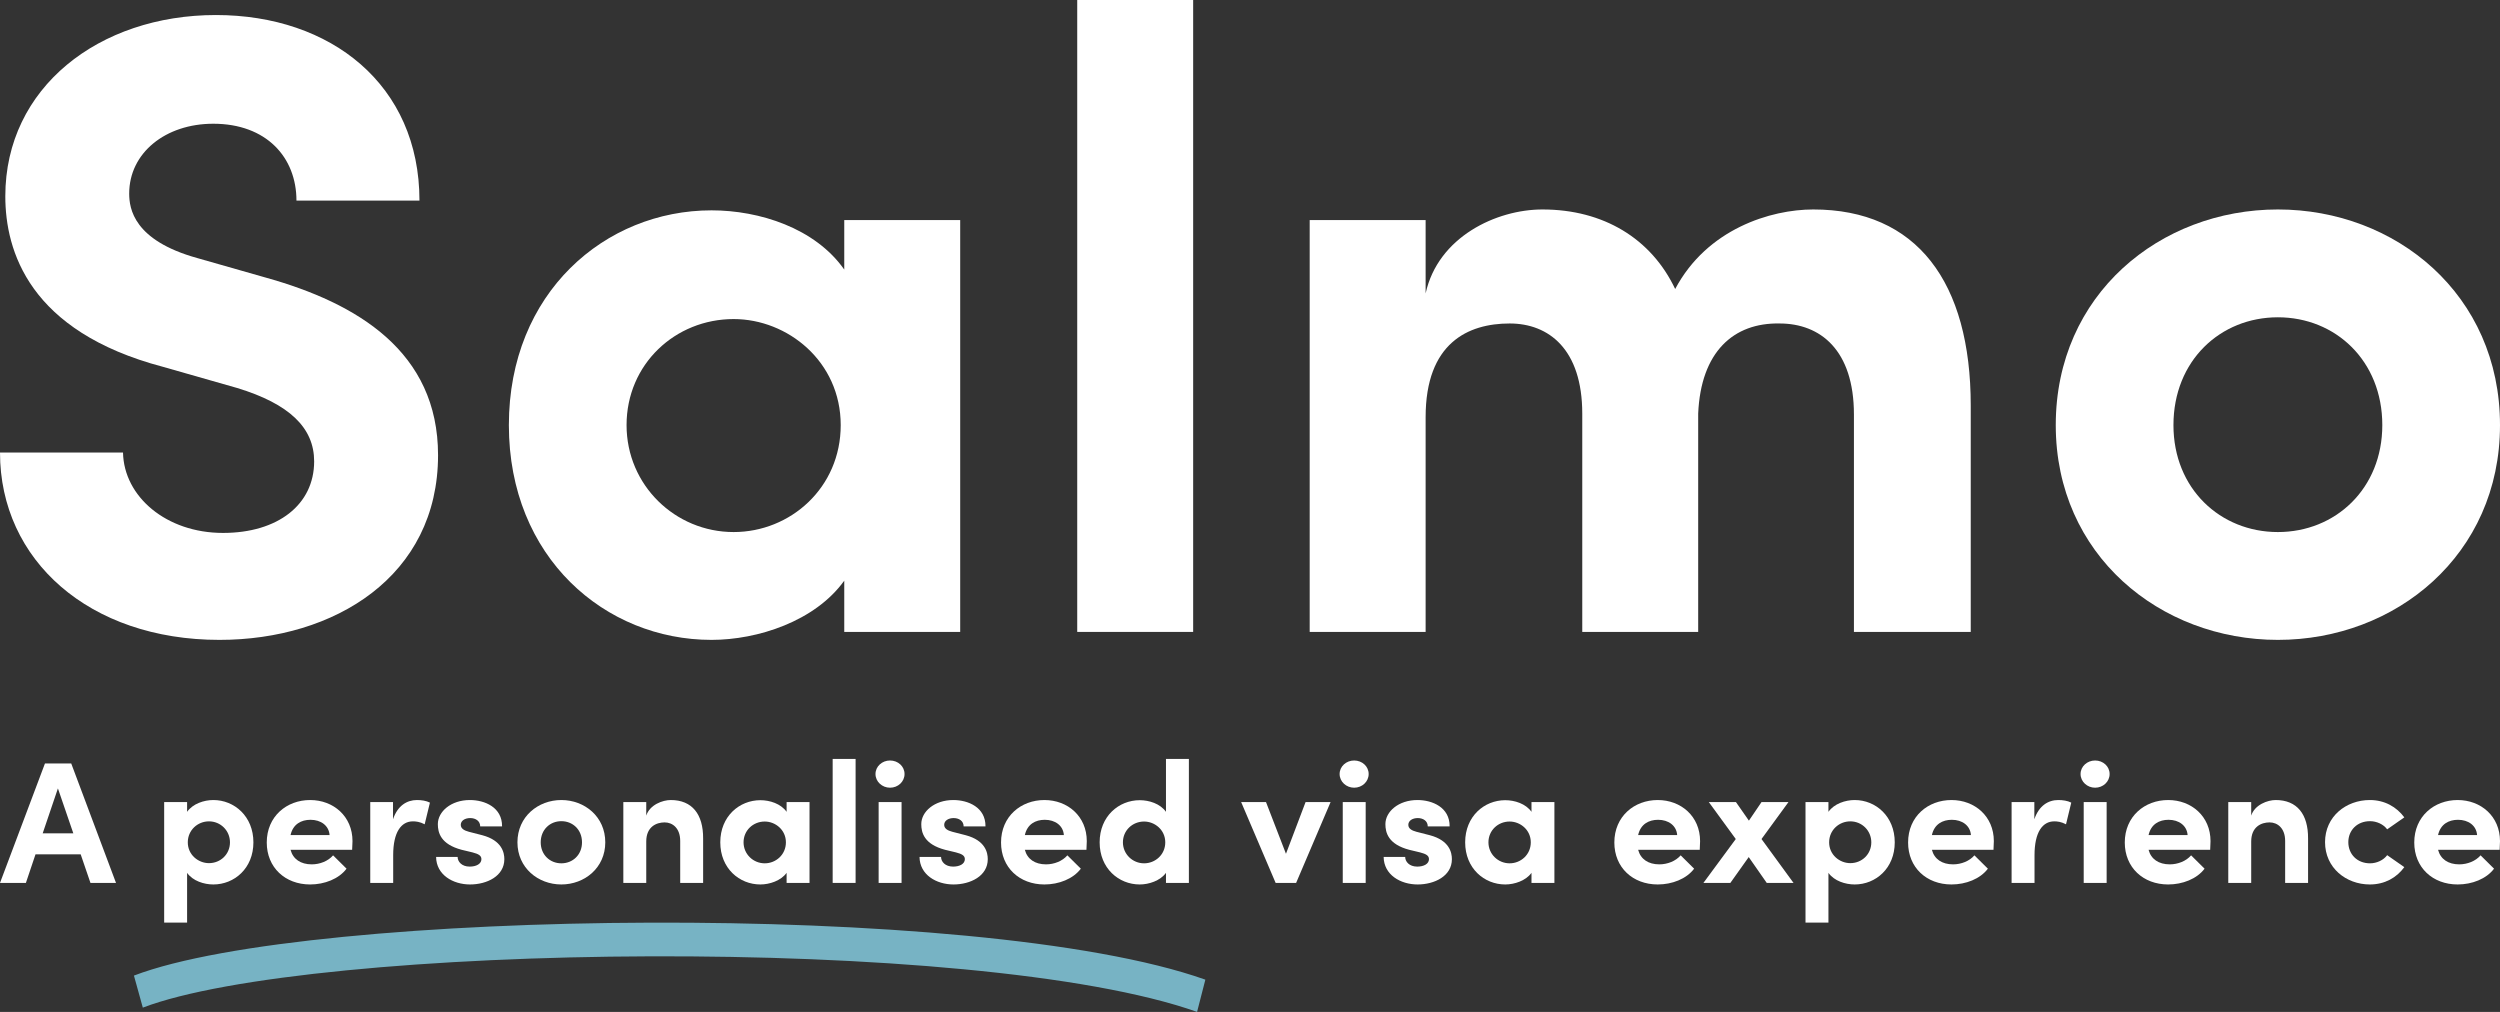 <svg width="168" height="68" viewBox="0 0 168 68" fill="none" xmlns="http://www.w3.org/2000/svg">
<rect x="0" y="0" width="168" height="68" fill="#333333" stroke="none"/>
<path d="M14.748 43C22.479 43 29.437 38.724 29.437 30.587C29.437 23.638 24.025 20.372 17.84 18.649L13.261 17.343C8.98 16.155 8.682 14.017 8.682 13.007C8.682 10.275 11.12 8.315 14.332 8.315C17.9 8.315 19.922 10.572 19.922 13.482H28.188C28.188 5.702 22.241 1.01 14.51 1.01C6.66 1.01 0.357 5.88 0.357 13.185C0.357 16.867 1.962 22.272 10.942 24.648L15.937 26.073C19.446 27.142 21.111 28.746 21.111 31.003C21.111 33.913 18.673 35.813 14.986 35.813C11.18 35.813 8.325 33.379 8.266 30.409H0C0 37.655 6.006 43 14.748 43Z" fill="white"/>
<path d="M56.734 14.789V18.115C54.772 15.323 51.025 14.135 47.814 14.135C40.678 14.135 34.196 19.659 34.196 28.568C34.196 37.477 40.678 43 47.814 43C50.906 43 54.772 41.753 56.734 39.021V42.465H64.525V14.789H56.734ZM49.301 35.754C45.376 35.754 42.105 32.606 42.105 28.568C42.105 24.47 45.376 21.441 49.301 21.441C52.928 21.441 56.496 24.291 56.496 28.568C56.496 32.785 53.107 35.754 49.301 35.754Z" fill="white"/>
<path d="M72.39 42.465H80.18V0H72.39V42.465Z" fill="white"/>
<path d="M121.849 14.076C118.994 14.076 114.713 15.383 112.572 19.421C110.966 16.036 107.755 14.076 103.652 14.076C100.559 14.076 96.634 15.917 95.802 19.718V14.789H88.011V42.465H95.802V28.033C95.802 23.044 98.656 21.738 101.451 21.738C104.068 21.738 106.328 23.46 106.328 27.796V42.465H114.118V27.796C114.296 23.638 116.497 21.678 119.589 21.738C122.324 21.738 124.584 23.519 124.584 27.855V42.465H132.434V27.261C132.434 18.946 128.806 14.076 121.849 14.076Z" fill="white"/>
<path d="M153.074 43C160.983 43 168 37.298 168 28.568C168 19.778 160.983 14.076 153.074 14.076C145.164 14.076 138.147 19.778 138.147 28.568C138.147 37.298 145.164 43 153.074 43ZM153.074 35.754C149.208 35.754 146.056 32.844 146.056 28.568C146.056 24.232 149.208 21.322 153.074 21.322C156.939 21.322 160.091 24.232 160.091 28.568C160.091 32.844 156.939 35.754 153.074 35.754Z" fill="white"/>
<path fill-rule="evenodd" clip-rule="evenodd" d="M23.256 65.21C17.2 65.805 12.343 66.662 9.597 67.713L9 65.56C11.979 64.42 17.033 63.55 23.095 62.954C29.184 62.355 36.372 62.026 43.666 62.002C58.205 61.953 73.332 63.112 81 65.833L80.443 68C73.083 65.388 58.224 64.216 43.671 64.265C36.419 64.29 29.284 64.617 23.256 65.21Z" fill="#77B3C4"/>
<path d="M6.079 59.332H7.796L4.786 51.303H3.022L0 59.332H1.74L2.387 57.409H5.421L6.079 59.332ZM2.869 55.999L3.892 52.981L4.927 55.999H2.869Z" fill="white"/>
<path d="M14.336 53.762C13.713 53.762 12.961 54.006 12.573 54.554V53.901H11.032V62H12.573V58.656C12.961 59.203 13.713 59.436 14.336 59.436C15.748 59.436 17.029 58.353 17.029 56.605C17.029 54.857 15.748 53.762 14.336 53.762ZM14.043 58.003C13.325 58.003 12.62 57.444 12.62 56.605C12.62 55.778 13.29 55.195 14.043 55.195C14.819 55.195 15.454 55.812 15.454 56.605C15.454 57.409 14.819 58.003 14.043 58.003Z" fill="white"/>
<path d="M23.688 56.523C23.688 54.857 22.406 53.762 20.842 53.762C19.267 53.762 17.926 54.857 17.926 56.617C17.926 58.294 19.161 59.436 20.842 59.436C21.806 59.436 22.771 59.064 23.288 58.376L22.383 57.479C22.053 57.863 21.501 58.085 20.948 58.085C20.207 58.085 19.69 57.735 19.525 57.106H23.664C23.676 56.861 23.688 56.675 23.688 56.523ZM19.525 56.115C19.69 55.381 20.242 55.09 20.866 55.09C21.559 55.09 22.1 55.475 22.148 56.115H19.525Z" fill="white"/>
<path d="M28.021 53.762C27.339 53.762 26.716 54.146 26.41 55.055V53.901H24.881V59.332H26.422V57.467C26.422 55.917 26.962 55.195 27.75 55.195C27.939 55.195 28.209 55.218 28.538 55.393L28.891 53.936C28.644 53.808 28.315 53.762 28.021 53.762Z" fill="white"/>
<path d="M31.587 59.436C32.716 59.436 33.892 58.877 33.892 57.735C33.892 57.292 33.727 56.477 32.41 56.127L31.505 55.894C31.199 55.812 30.964 55.684 30.964 55.428C30.964 55.148 31.246 54.974 31.599 54.974C31.963 54.974 32.269 55.172 32.269 55.533H33.739C33.751 54.251 32.575 53.762 31.575 53.762C30.305 53.762 29.423 54.542 29.423 55.381C29.423 55.952 29.611 56.733 31.023 57.106L31.752 57.281C32.163 57.386 32.351 57.502 32.351 57.735C32.351 58.05 32.01 58.236 31.564 58.236C31.023 58.236 30.752 57.898 30.752 57.584H29.306C29.317 58.784 30.435 59.436 31.587 59.436Z" fill="white"/>
<path d="M37.723 59.436C39.287 59.436 40.675 58.318 40.675 56.605C40.675 54.88 39.287 53.762 37.723 53.762C36.159 53.762 34.772 54.88 34.772 56.605C34.772 58.318 36.159 59.436 37.723 59.436ZM37.723 58.015C36.959 58.015 36.336 57.444 36.336 56.605C36.336 55.754 36.959 55.183 37.723 55.183C38.488 55.183 39.111 55.754 39.111 56.605C39.111 57.444 38.488 58.015 37.723 58.015Z" fill="white"/>
<path d="M45.075 53.762C44.534 53.762 43.664 54.076 43.428 54.81V53.901H41.888V59.332H43.428V56.547C43.428 55.556 44.111 55.265 44.663 55.265C45.192 55.265 45.71 55.649 45.71 56.512V59.332H47.25V56.349C47.262 54.717 46.509 53.762 45.075 53.762Z" fill="white"/>
<path d="M52.86 53.901V54.554C52.472 54.006 51.731 53.773 51.096 53.773C49.685 53.773 48.403 54.857 48.403 56.605C48.403 58.353 49.685 59.436 51.096 59.436C51.707 59.436 52.472 59.192 52.86 58.656V59.332H54.4V53.901H52.86ZM51.39 58.015C50.614 58.015 49.967 57.397 49.967 56.605C49.967 55.801 50.614 55.207 51.39 55.207C52.107 55.207 52.813 55.766 52.813 56.605C52.813 57.432 52.142 58.015 51.39 58.015Z" fill="white"/>
<path d="M55.955 59.332H57.496V51H55.955V59.332Z" fill="white"/>
<path d="M59.809 52.934C60.35 52.934 60.785 52.526 60.785 52.014C60.785 51.501 60.35 51.105 59.809 51.105C59.279 51.105 58.833 51.501 58.833 52.014C58.833 52.526 59.279 52.934 59.809 52.934ZM59.044 59.332H60.585V53.901H59.044V59.332Z" fill="white"/>
<path d="M64.074 59.436C65.203 59.436 66.378 58.877 66.378 57.735C66.378 57.292 66.214 56.477 64.897 56.127L63.991 55.894C63.686 55.812 63.45 55.684 63.45 55.428C63.45 55.148 63.733 54.974 64.085 54.974C64.45 54.974 64.756 55.172 64.756 55.533H66.225C66.237 54.251 65.061 53.762 64.062 53.762C62.792 53.762 61.91 54.542 61.91 55.381C61.91 55.952 62.098 56.733 63.509 57.106L64.238 57.281C64.65 57.386 64.838 57.502 64.838 57.735C64.838 58.05 64.497 58.236 64.05 58.236C63.509 58.236 63.239 57.898 63.239 57.584H61.792C61.804 58.784 62.921 59.436 64.074 59.436Z" fill="white"/>
<path d="M73.032 56.523C73.032 54.857 71.75 53.762 70.186 53.762C68.611 53.762 67.27 54.857 67.27 56.617C67.27 58.294 68.505 59.436 70.186 59.436C71.151 59.436 72.115 59.064 72.632 58.376L71.727 57.479C71.398 57.863 70.845 58.085 70.292 58.085C69.552 58.085 69.034 57.735 68.87 57.106H73.009C73.02 56.861 73.032 56.675 73.032 56.523ZM68.87 56.115C69.034 55.381 69.587 55.09 70.21 55.09C70.904 55.09 71.445 55.475 71.492 56.115H68.87Z" fill="white"/>
<path d="M78.353 51V54.554C77.965 54.006 77.224 53.773 76.589 53.773C75.178 53.773 73.896 54.857 73.896 56.605C73.896 58.353 75.178 59.436 76.589 59.436C77.2 59.436 77.965 59.192 78.353 58.656V59.332H79.893V51H78.353ZM76.883 58.015C76.107 58.015 75.46 57.397 75.46 56.605C75.46 55.801 76.107 55.207 76.883 55.207C77.6 55.207 78.306 55.766 78.306 56.605C78.306 57.432 77.635 58.015 76.883 58.015Z" fill="white"/>
<path d="M87.734 53.901L86.417 57.374L85.076 53.901H83.406L85.723 59.332H87.099L89.415 53.901H87.734Z" fill="white"/>
<path d="M90.998 52.934C91.538 52.934 91.974 52.526 91.974 52.014C91.974 51.501 91.538 51.105 90.998 51.105C90.469 51.105 90.022 51.501 90.022 52.014C90.022 52.526 90.469 52.934 90.998 52.934ZM90.233 59.332H91.774V53.901H90.233V59.332Z" fill="white"/>
<path d="M95.263 59.436C96.391 59.436 97.567 58.877 97.567 57.735C97.567 57.292 97.403 56.477 96.086 56.127L95.18 55.894C94.874 55.812 94.639 55.684 94.639 55.428C94.639 55.148 94.922 54.974 95.274 54.974C95.639 54.974 95.945 55.172 95.945 55.533H97.415C97.426 54.251 96.25 53.762 95.251 53.762C93.981 53.762 93.099 54.542 93.099 55.381C93.099 55.952 93.287 56.733 94.698 57.106L95.427 57.281C95.839 57.386 96.027 57.502 96.027 57.735C96.027 58.05 95.686 58.236 95.239 58.236C94.698 58.236 94.428 57.898 94.428 57.584H92.981C92.993 58.784 94.11 59.436 95.263 59.436Z" fill="white"/>
<path d="M102.916 53.901V54.554C102.528 54.006 101.787 53.773 101.152 53.773C99.741 53.773 98.459 54.857 98.459 56.605C98.459 58.353 99.741 59.436 101.152 59.436C101.763 59.436 102.528 59.192 102.916 58.656V59.332H104.456V53.901H102.916ZM101.446 58.015C100.67 58.015 100.023 57.397 100.023 56.605C100.023 55.801 100.67 55.207 101.446 55.207C102.163 55.207 102.869 55.766 102.869 56.605C102.869 57.432 102.199 58.015 101.446 58.015Z" fill="white"/>
<path d="M114.246 56.523C114.246 54.857 112.964 53.762 111.4 53.762C109.825 53.762 108.484 54.857 108.484 56.617C108.484 58.294 109.719 59.436 111.4 59.436C112.365 59.436 113.329 59.064 113.846 58.376L112.941 57.479C112.612 57.863 112.059 58.085 111.506 58.085C110.765 58.085 110.248 57.735 110.083 57.106H114.223C114.234 56.861 114.246 56.675 114.246 56.523ZM110.083 56.115C110.248 55.381 110.801 55.09 111.424 55.09C112.118 55.09 112.659 55.475 112.706 56.115H110.083Z" fill="white"/>
<path d="M120.525 59.332L118.373 56.383L120.184 53.901H118.373L117.526 55.148L116.656 53.901H114.833L116.644 56.383L114.469 59.332H116.28L117.514 57.595L118.725 59.332H120.525Z" fill="white"/>
<path d="M124.635 53.762C124.011 53.762 123.259 54.006 122.871 54.554V53.901H121.33V62H122.871V58.656C123.259 59.203 124.011 59.436 124.635 59.436C126.046 59.436 127.327 58.353 127.327 56.605C127.327 54.857 126.046 53.762 124.635 53.762ZM124.341 58.003C123.623 58.003 122.918 57.444 122.918 56.605C122.918 55.778 123.588 55.195 124.341 55.195C125.117 55.195 125.752 55.812 125.752 56.605C125.752 57.409 125.117 58.003 124.341 58.003Z" fill="white"/>
<path d="M133.986 56.523C133.986 54.857 132.704 53.762 131.14 53.762C129.565 53.762 128.224 54.857 128.224 56.617C128.224 58.294 129.459 59.436 131.14 59.436C132.105 59.436 133.069 59.064 133.586 58.376L132.681 57.479C132.352 57.863 131.799 58.085 131.246 58.085C130.505 58.085 129.988 57.735 129.823 57.106H133.963C133.974 56.861 133.986 56.675 133.986 56.523ZM129.823 56.115C129.988 55.381 130.541 55.09 131.164 55.09C131.858 55.09 132.399 55.475 132.446 56.115H129.823Z" fill="white"/>
<path d="M138.319 53.762C137.637 53.762 137.014 54.146 136.708 55.055V53.901H135.179V59.332H136.72V57.467C136.72 55.917 137.261 55.195 138.049 55.195C138.237 55.195 138.507 55.218 138.836 55.393L139.189 53.936C138.942 53.808 138.613 53.762 138.319 53.762Z" fill="white"/>
<path d="M140.79 52.934C141.331 52.934 141.766 52.526 141.766 52.014C141.766 51.501 141.331 51.105 140.79 51.105C140.261 51.105 139.814 51.501 139.814 52.014C139.814 52.526 140.261 52.934 140.79 52.934ZM140.025 59.332H141.566V53.901H140.025V59.332Z" fill="white"/>
<path d="M148.547 56.523C148.547 54.857 147.265 53.762 145.701 53.762C144.126 53.762 142.785 54.857 142.785 56.617C142.785 58.294 144.02 59.436 145.701 59.436C146.666 59.436 147.63 59.064 148.147 58.376L147.242 57.479C146.913 57.863 146.36 58.085 145.807 58.085C145.066 58.085 144.549 57.735 144.384 57.106H148.524C148.535 56.861 148.547 56.675 148.547 56.523ZM144.384 56.115C144.549 55.381 145.102 55.09 145.725 55.09C146.419 55.09 146.96 55.475 147.007 56.115H144.384Z" fill="white"/>
<path d="M152.927 53.762C152.386 53.762 151.516 54.076 151.281 54.81V53.901H149.74V59.332H151.281V56.547C151.281 55.556 151.963 55.265 152.515 55.265C153.045 55.265 153.562 55.649 153.562 56.512V59.332H155.102V56.349C155.114 54.717 154.362 53.762 152.927 53.762Z" fill="white"/>
<path d="M159.254 59.436C160.253 59.436 161.053 58.982 161.57 58.271L160.418 57.467C160.171 57.805 159.712 58.015 159.266 58.015C158.395 58.015 157.807 57.397 157.807 56.593C157.807 55.801 158.395 55.183 159.266 55.183C159.712 55.183 160.171 55.393 160.418 55.731L161.57 54.927C161.053 54.228 160.253 53.762 159.254 53.762C157.655 53.762 156.243 54.869 156.243 56.593C156.243 58.318 157.655 59.436 159.254 59.436Z" fill="white"/>
<path d="M168 56.523C168 54.857 166.718 53.762 165.154 53.762C163.579 53.762 162.238 54.857 162.238 56.617C162.238 58.294 163.473 59.436 165.154 59.436C166.119 59.436 167.083 59.064 167.6 58.376L166.695 57.479C166.365 57.863 165.813 58.085 165.26 58.085C164.519 58.085 164.002 57.735 163.837 57.106H167.976C167.988 56.861 168 56.675 168 56.523ZM163.837 56.115C164.002 55.381 164.555 55.09 165.178 55.09C165.872 55.09 166.413 55.475 166.46 56.115H163.837Z" fill="white"/>
</svg>

